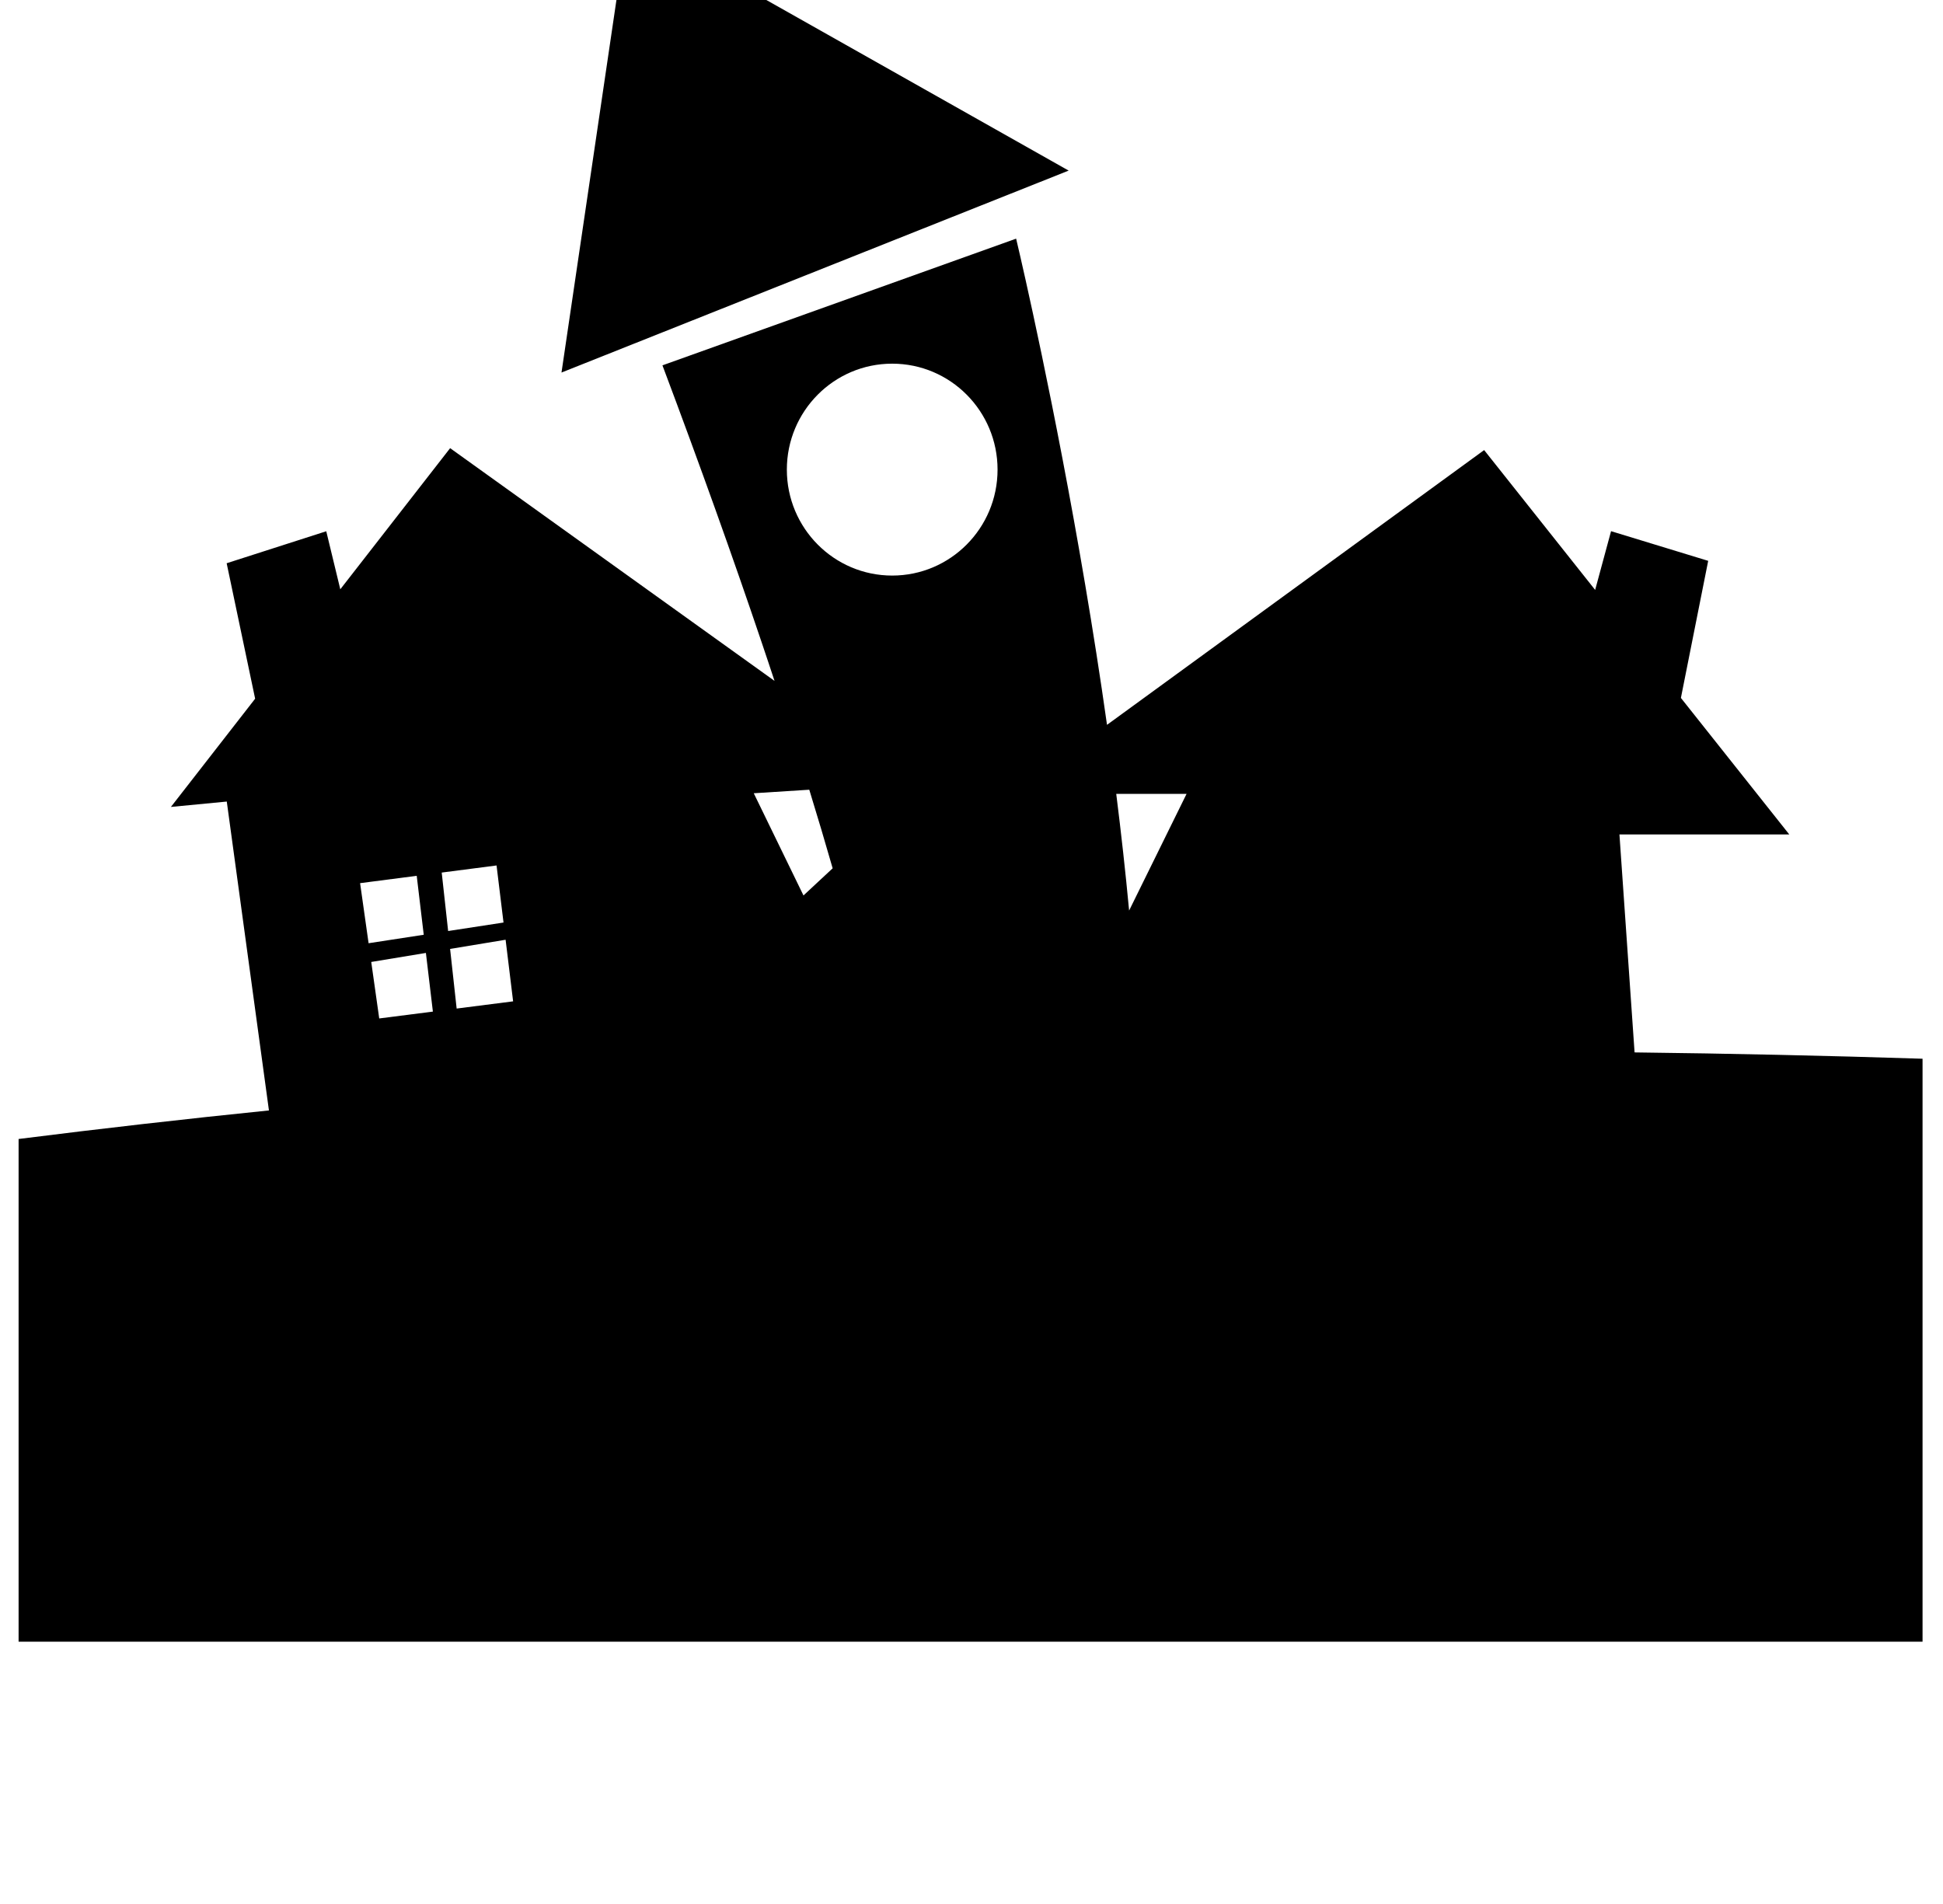 <?xml version="1.0" standalone="no"?>
<!DOCTYPE svg PUBLIC "-//W3C//DTD SVG 1.1//EN" "http://www.w3.org/Graphics/SVG/1.1/DTD/svg11.dtd" >
<svg xmlns="http://www.w3.org/2000/svg" xmlns:xlink="http://www.w3.org/1999/xlink" version="1.1" viewBox="-10 0 1045 1024">
   <path fill="currentColor"
d="M536.503 128.363l2.249 9.654l2.914 12.89c9.239 41.417 29.009 134.961 43.717 238.962l202.831 -147.781l59.704 75.212l8.552 -31.596l52.243 15.957l-14.677 73.733l58.285 73.424h-91.34l8.139 117.241
c51.177 0.599 102.803 1.73 154.881 3.398v313.541h-1024v-270.373c44.458 -5.624 89.338 -10.744 134.643 -15.36l-22.676 -166.133l-30.047 2.889l45.301 -58.206l-15.317 -72.862l53.565 -17.209l7.551 31.222l59.073 -75.911
l174.466 125.174l-3.341 -10.059l-3.417 -10.182c-15.546 -46.096 -33.386 -95.922 -53.52 -149.479l190.224 -68.145h-0.001zM219.061 512.55l-29.398 4.86l4.297 30.381l28.858 -3.685zM261.929 505.457l-29.852 4.938l3.524 32.076
l30.371 -3.88zM214.122 471.07l-30.454 3.951l4.57 32.31l29.66 -4.553l-3.775 -31.709h-0.001zM257.059 465.504l-29.494 3.822l3.455 31.443l29.783 -4.569zM628.172 426.994h-37.827c2.614 20.812 4.962 41.839 6.924 62.764
zM425.254 424.763l-29.859 1.9l26.739 54.972l15.694 -14.602c-3.909 -13.634 -8.103 -27.725 -12.574 -42.27zM469.851 195.604c-31.294 0 -56.662 25.515 -56.662 56.988c0 31.475 25.368 56.988 56.662 56.988
s56.663 -25.514 56.663 -56.988c0 -31.474 -25.369 -56.988 -56.663 -56.988zM327.732 -42.013l237.022 133.775l-272.766 108.618l35.744 -242.394h-0.001z" />
</svg>
